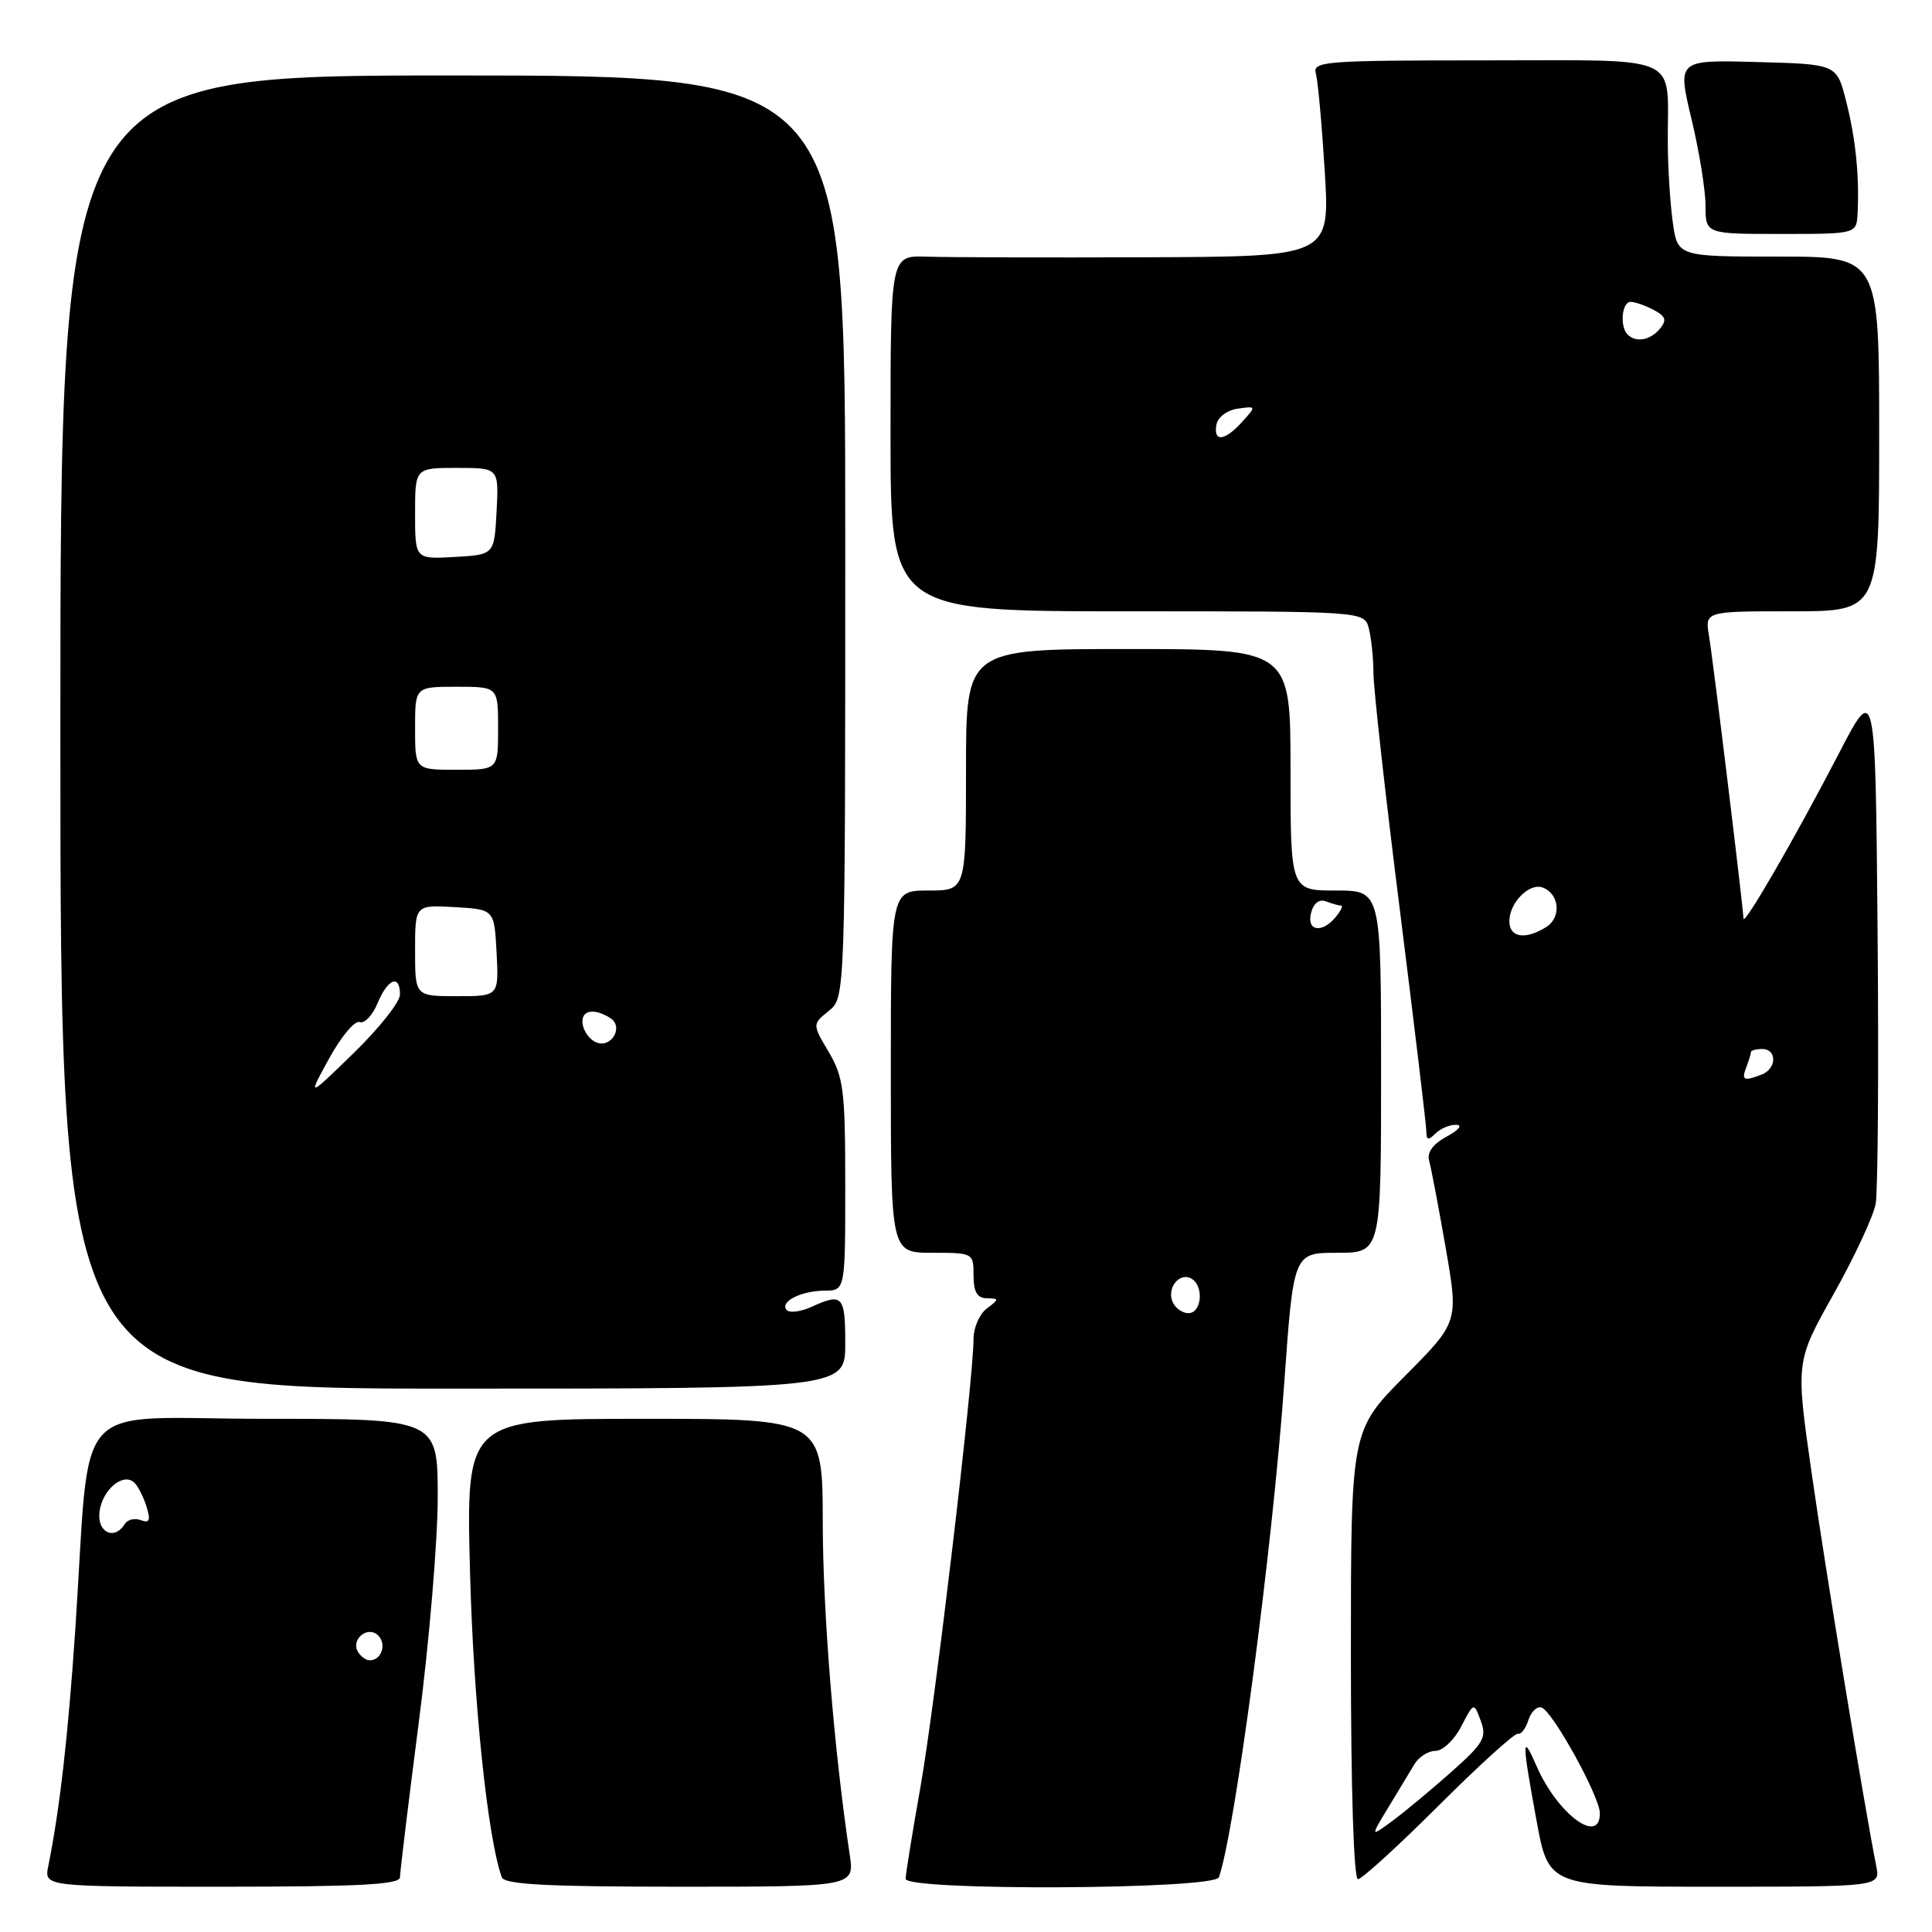 <?xml version="1.0" encoding="UTF-8" standalone="no"?>
<!DOCTYPE svg PUBLIC "-//W3C//DTD SVG 1.1//EN" "http://www.w3.org/Graphics/SVG/1.1/DTD/svg11.dtd" >
<svg xmlns="http://www.w3.org/2000/svg" xmlns:xlink="http://www.w3.org/1999/xlink" version="1.1" viewBox="0 0 256 256">
 <g >
 <path fill="currentColor"
d=" M 53.00 248.75 C 53.00 248.06 54.13 238.79 55.50 228.15 C 56.88 217.51 58.00 204.12 58.00 198.40 C 58.00 188.00 58.00 188.00 35.08 188.00 C 8.94 188.00 12.09 184.49 9.97 216.00 C 9.02 230.07 7.92 239.71 6.40 247.25 C 5.84 250.00 5.84 250.00 29.42 250.00 C 47.62 250.00 53.00 249.71 53.00 248.75 Z  M 112.59 245.75 C 110.50 231.79 109.04 213.71 109.02 201.75 C 109.00 188.00 109.00 188.00 85.37 188.00 C 61.75 188.00 61.75 188.00 62.28 208.25 C 62.72 225.36 64.61 243.55 66.49 248.75 C 66.83 249.70 72.47 250.00 90.08 250.00 C 113.23 250.00 113.23 250.00 112.59 245.75 Z  M 161.51 248.75 C 163.63 242.75 168.63 205.02 170.17 183.25 C 171.40 166.00 171.40 166.00 177.20 166.00 C 183.00 166.00 183.00 166.00 183.00 142.00 C 183.00 118.00 183.00 118.00 177.00 118.00 C 171.00 118.00 171.00 118.00 171.00 102.00 C 171.00 86.00 171.00 86.00 149.50 86.00 C 128.00 86.00 128.00 86.00 128.00 102.00 C 128.00 118.00 128.00 118.00 123.02 118.00 C 118.04 118.00 118.04 118.00 118.04 142.00 C 118.04 166.00 118.04 166.00 123.52 166.00 C 128.94 166.00 129.00 166.03 129.00 169.00 C 129.00 171.18 129.48 172.01 130.75 172.03 C 132.42 172.06 132.42 172.13 130.75 173.39 C 129.79 174.12 129.00 175.92 129.00 177.38 C 129.00 182.76 123.90 225.85 121.98 236.70 C 120.89 242.86 120.00 248.38 120.00 248.95 C 120.00 250.58 160.93 250.38 161.51 248.75 Z  M 248.61 247.25 C 247.02 239.25 241.82 207.63 240.02 194.96 C 237.94 180.42 237.94 180.42 242.97 171.46 C 245.74 166.53 248.24 161.15 248.54 159.50 C 248.83 157.85 248.95 141.65 248.79 123.50 C 248.50 90.50 248.50 90.50 243.67 99.82 C 237.89 110.96 231.04 122.81 231.02 121.71 C 230.98 120.22 227.00 87.50 226.45 84.25 C 225.91 81.00 225.91 81.00 237.45 81.00 C 249.00 81.00 249.00 81.00 249.00 57.50 C 249.00 34.00 249.00 34.00 235.64 34.00 C 222.27 34.00 222.27 34.00 221.64 29.36 C 221.29 26.81 220.99 21.97 220.99 18.61 C 220.96 7.02 223.19 8.00 196.82 8.00 C 175.44 8.00 173.90 8.12 174.36 9.75 C 174.63 10.71 175.16 16.56 175.54 22.75 C 176.22 34.00 176.22 34.00 151.86 34.09 C 138.46 34.14 125.36 34.10 122.75 34.01 C 118.00 33.85 118.00 33.85 118.00 57.43 C 118.00 81.00 118.00 81.00 149.38 81.00 C 180.77 81.00 180.77 81.00 181.37 83.25 C 181.70 84.49 181.98 87.15 181.99 89.17 C 181.99 91.19 183.57 105.36 185.50 120.67 C 187.42 135.98 189.00 149.15 189.00 149.95 C 189.00 151.08 189.27 151.13 190.20 150.20 C 190.86 149.54 192.10 149.02 192.95 149.04 C 193.84 149.06 193.31 149.73 191.70 150.60 C 189.86 151.59 189.06 152.70 189.37 153.81 C 189.63 154.74 190.62 159.93 191.56 165.34 C 193.27 175.18 193.27 175.18 186.13 182.36 C 179.00 189.55 179.00 189.55 179.00 219.27 C 179.00 237.07 179.38 249.00 179.94 249.00 C 180.45 249.00 185.26 244.61 190.63 239.25 C 196.00 233.89 200.73 229.60 201.14 229.73 C 201.54 229.86 202.17 229.04 202.52 227.92 C 202.88 226.81 203.66 226.05 204.27 226.26 C 205.74 226.75 211.97 238.04 211.99 240.25 C 212.02 244.57 206.35 240.35 203.59 233.99 C 201.64 229.50 201.64 230.59 203.60 241.25 C 205.21 250.00 205.21 250.00 227.18 250.00 C 249.16 250.00 249.16 250.00 248.61 247.25 Z  M 112.00 178.00 C 112.00 171.68 111.64 171.29 107.54 173.16 C 106.14 173.80 104.67 174.00 104.27 173.61 C 103.21 172.54 106.11 171.03 109.25 171.02 C 112.00 171.00 112.00 171.00 112.00 157.06 C 112.00 144.52 111.78 142.74 109.82 139.41 C 107.63 135.71 107.63 135.71 109.82 133.95 C 112.00 132.18 112.00 132.18 112.00 71.09 C 112.00 10.00 112.00 10.00 60.00 10.00 C 8.00 10.00 8.00 10.00 8.00 97.00 C 8.00 184.00 8.00 184.00 60.00 184.00 C 112.00 184.00 112.00 184.00 112.00 178.00 Z  M 246.14 28.25 C 246.39 23.34 245.88 18.32 244.61 13.36 C 243.37 8.50 243.37 8.50 232.82 8.22 C 222.26 7.93 222.26 7.93 224.12 15.72 C 225.15 20.00 225.99 25.19 225.99 27.25 C 226.00 31.00 226.00 31.00 236.00 31.00 C 246.00 31.00 246.00 31.00 246.14 28.25 Z  M 47.45 218.91 C 46.42 217.25 48.73 215.33 50.11 216.71 C 51.27 217.87 50.54 220.00 49.00 220.00 C 48.51 220.00 47.82 219.51 47.45 218.91 Z  M 13.18 200.35 C 13.54 197.34 16.42 194.99 17.86 196.52 C 18.36 197.06 19.08 198.51 19.45 199.74 C 19.97 201.46 19.79 201.86 18.67 201.43 C 17.86 201.12 16.91 201.34 16.54 201.93 C 15.17 204.16 12.86 203.07 13.18 200.35 Z  M 155.34 172.43 C 154.61 170.55 156.38 168.50 157.91 169.45 C 159.56 170.46 159.22 174.00 157.47 174.00 C 156.63 174.00 155.67 173.29 155.34 172.43 Z  M 173.73 120.94 C 174.06 119.66 174.81 119.10 175.71 119.44 C 176.51 119.75 177.41 120.00 177.70 120.00 C 178.00 120.00 177.68 120.67 177.00 121.50 C 175.15 123.73 173.09 123.38 173.73 120.94 Z  M 183.97 239.48 C 185.30 237.29 186.86 234.71 187.43 233.75 C 188.01 232.79 189.26 232.00 190.21 232.00 C 191.17 232.00 192.70 230.55 193.62 228.77 C 195.29 225.54 195.29 225.54 196.21 228.02 C 197.03 230.22 196.59 230.99 192.32 234.78 C 189.67 237.14 186.16 240.05 184.53 241.26 C 181.56 243.45 181.56 243.45 183.97 239.48 Z  M 231.39 141.42 C 231.73 140.55 232.00 139.65 232.00 139.42 C 232.00 139.19 232.68 139.00 233.50 139.00 C 235.49 139.00 235.43 141.62 233.42 142.39 C 231.04 143.30 230.73 143.15 231.39 141.42 Z  M 200.00 122.07 C 200.00 119.60 202.65 116.93 204.43 117.61 C 206.65 118.46 206.91 121.57 204.88 122.84 C 202.11 124.57 200.00 124.24 200.00 122.07 Z  M 161.19 56.25 C 161.37 55.27 162.62 54.34 164.01 54.15 C 166.47 53.80 166.48 53.81 164.59 55.90 C 162.28 58.46 160.74 58.62 161.19 56.25 Z  M 215.67 44.33 C 214.60 43.26 214.90 40.00 216.07 40.00 C 216.65 40.00 218.03 40.48 219.13 41.07 C 220.73 41.92 220.89 42.43 219.94 43.57 C 218.68 45.09 216.77 45.43 215.67 44.33 Z  M 43.62 140.24 C 45.20 137.35 47.02 135.18 47.66 135.43 C 48.29 135.67 49.36 134.55 50.03 132.93 C 51.38 129.67 53.00 129.04 53.00 131.78 C 53.00 132.76 50.24 136.25 46.87 139.53 C 40.73 145.50 40.73 145.50 43.62 140.24 Z  M 79.00 138.12 C 78.17 137.78 77.37 136.71 77.21 135.75 C 76.89 133.88 78.63 133.48 80.87 134.90 C 82.69 136.05 81.01 138.95 79.00 138.12 Z  M 55.00 125.95 C 55.00 119.90 55.00 119.90 60.25 120.20 C 65.50 120.50 65.50 120.50 65.80 126.25 C 66.10 132.00 66.10 132.00 60.55 132.00 C 55.00 132.00 55.00 132.00 55.00 125.95 Z  M 55.00 96.50 C 55.00 91.00 55.00 91.00 60.50 91.00 C 66.00 91.00 66.00 91.00 66.00 96.50 C 66.00 102.00 66.00 102.00 60.50 102.00 C 55.00 102.00 55.00 102.00 55.00 96.50 Z  M 55.00 68.05 C 55.00 62.00 55.00 62.00 60.55 62.00 C 66.10 62.00 66.10 62.00 65.80 67.75 C 65.50 73.50 65.50 73.50 60.25 73.80 C 55.00 74.10 55.00 74.10 55.00 68.05 Z "/>
</g>
</svg>
